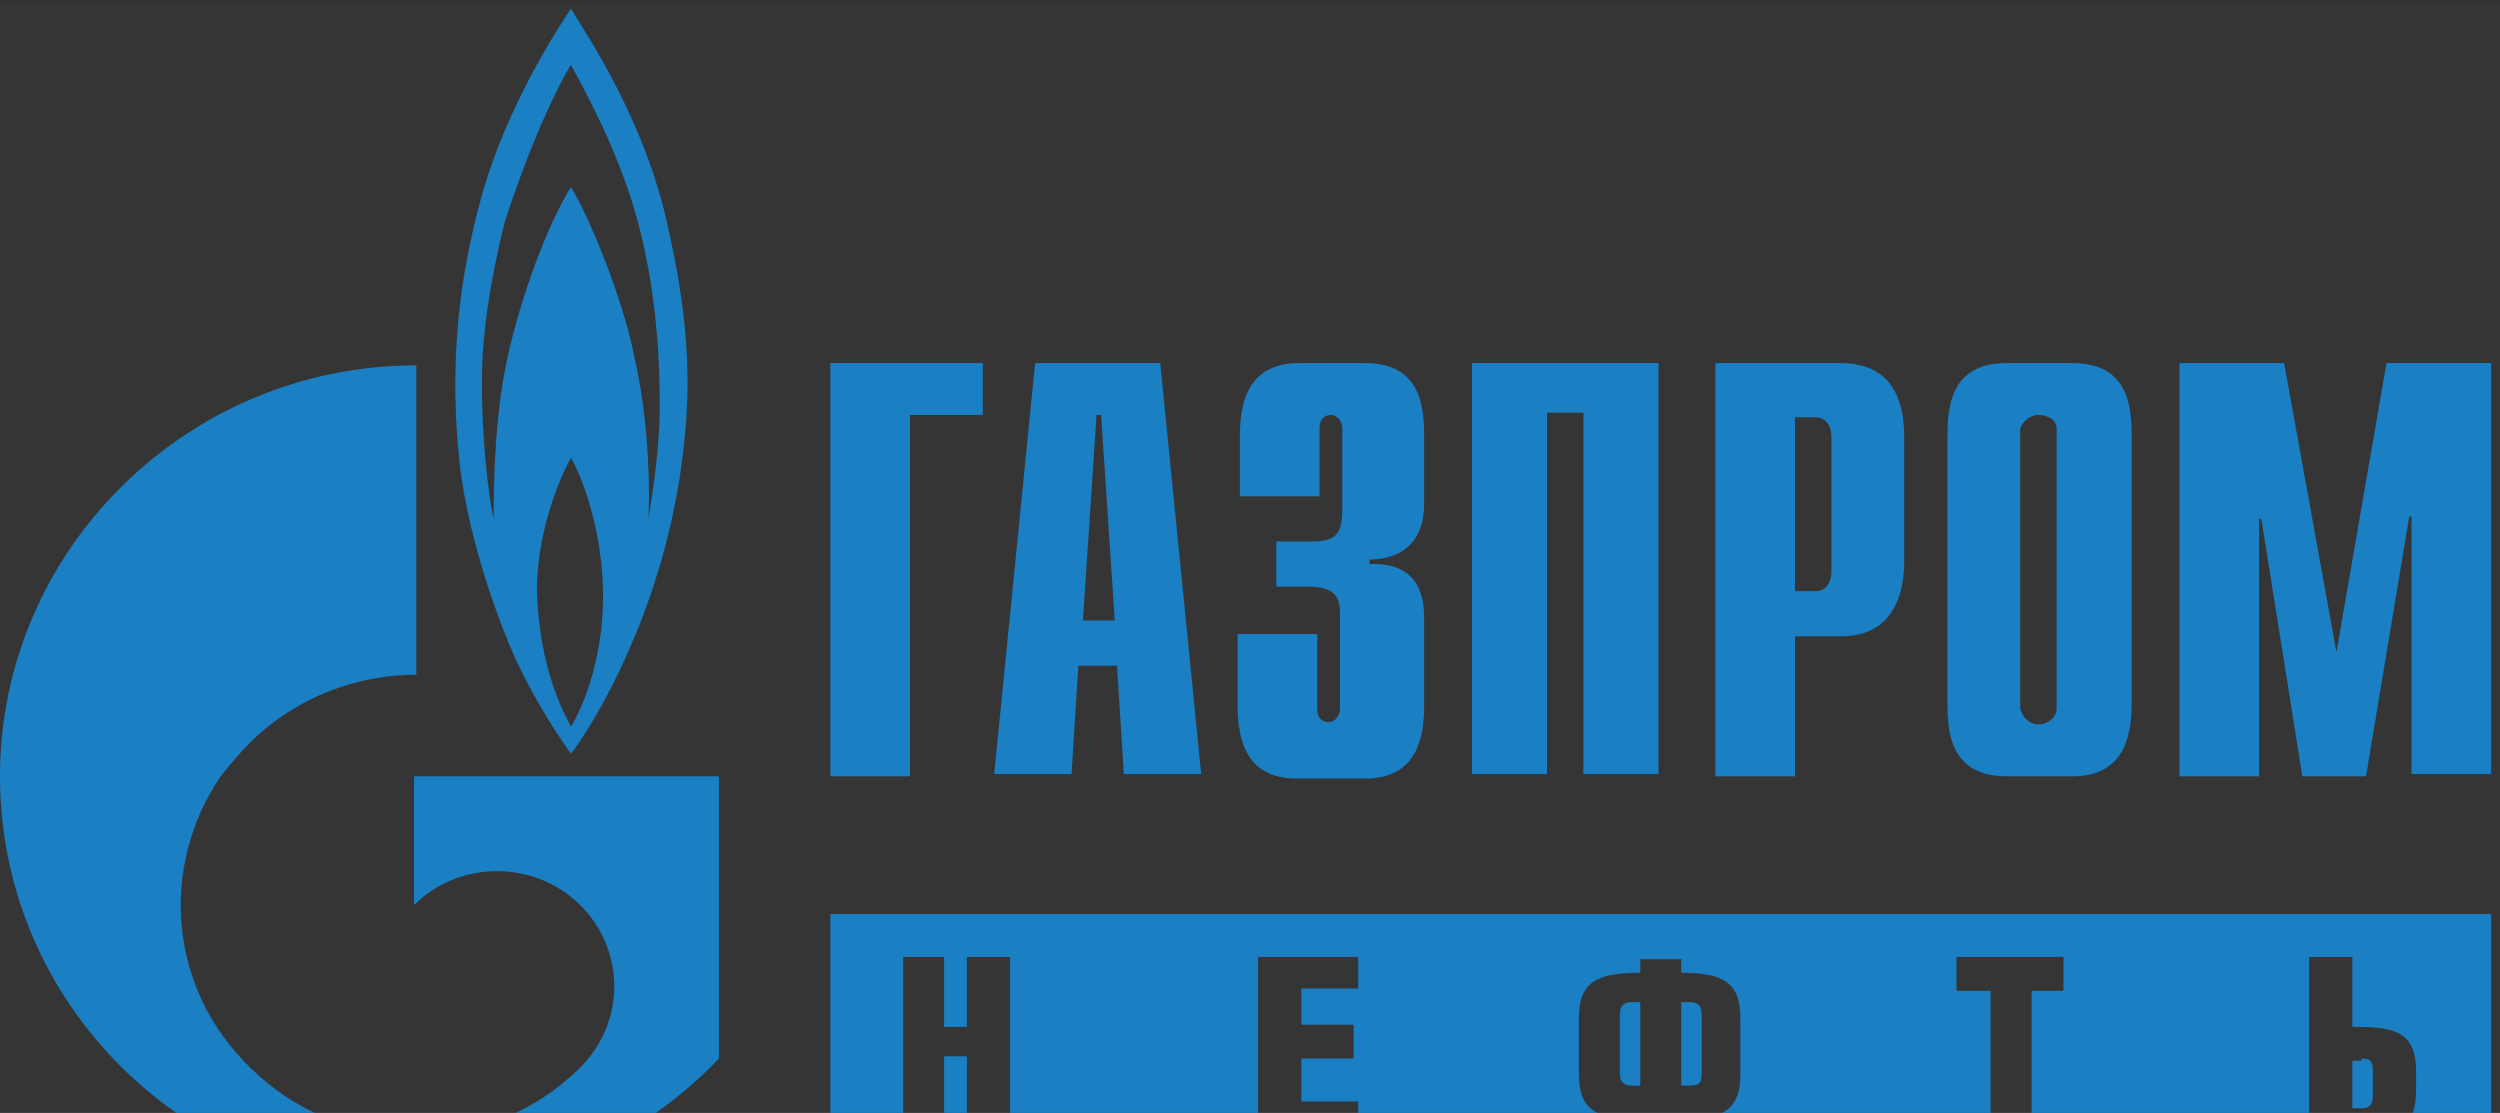 <svg width="155" height="69" viewBox="0 0 155 69" fill="none" xmlns="http://www.w3.org/2000/svg">
<rect x="0" y="0" width="155" height="69" fill="#333333" stroke="none"/>
<path d="M181.957 0.254H0V77.254H181.957V0.254Z" fill="white" fill-opacity="0.01"/>
<path fill-rule="evenodd" clip-rule="evenodd" d="M104.66 62.131C105.224 62.131 105.507 62.271 105.507 62.971V66.471C105.507 67.171 105.366 67.311 104.66 67.311H104.237V62.131H104.66ZM146.412 65.631C146.976 65.631 147.117 65.771 147.117 66.471V67.871C147.117 68.431 146.976 68.711 146.412 68.711H145.847V65.771H146.412V65.631ZM100.429 62.971C100.429 62.271 100.711 62.131 101.275 62.131H101.698V67.311H101.275C100.711 67.311 100.429 67.171 100.429 66.471V62.971ZM51.484 73.611H154.451V56.671H51.484V73.611ZM62.627 59.331H59.947V63.671H58.536V59.331H55.998V70.391H58.536V65.491H59.947V70.391H62.627V59.331ZM84.208 59.331H78.001V70.391H84.208V68.291H80.681V65.631H83.926V63.531H80.681V61.291H84.208V59.331ZM107.904 63.111C107.904 60.871 106.776 60.311 104.237 60.311V59.471H101.698V60.311C99.018 60.311 97.89 60.871 97.89 63.111V66.611C97.89 68.851 99.018 69.411 101.698 69.411V70.531H104.237V69.411C106.776 69.411 107.904 68.851 107.904 66.611V63.111ZM127.934 59.331H121.304V61.431H123.42V70.391H125.959V61.431H127.934V59.331ZM149.797 66.471C149.797 64.231 148.809 63.671 146.27 63.671H145.847V59.331H143.167V70.391H145.847C148.668 70.391 149.797 69.971 149.797 67.591V66.471ZM44.572 48.131V65.631C39.918 70.531 33.147 73.751 25.812 73.751C11.566 73.611 0 62.271 0 48.131C0 34.131 11.566 22.651 25.812 22.651V41.831C22.145 41.831 18.337 43.231 15.516 46.031C14.81 46.731 14.246 47.431 13.682 48.131C9.874 53.731 10.438 61.291 15.516 66.191C18.337 68.991 22.004 70.391 25.812 70.391C29.48 70.391 33.147 68.991 35.968 66.191C38.789 63.391 38.789 58.911 35.968 56.111C33.147 53.311 28.492 53.311 25.671 56.111V48.131H44.572ZM41.328 13.691C42.88 20.411 42.88 24.611 42.174 29.371C40.905 37.911 37.097 44.491 35.404 46.731C34.276 45.191 32.442 42.251 31.314 39.311C31.314 39.311 29.057 33.851 28.492 28.671C27.928 23.351 28.21 18.031 29.903 12.011C31.454 6.551 34.558 1.791 35.404 0.531C35.827 1.371 39.776 6.831 41.328 13.691ZM35.404 45.051C36.25 43.651 37.52 40.431 37.379 36.371C37.238 32.171 35.827 29.091 35.404 28.391C34.981 29.091 33.288 32.591 33.288 36.651C33.429 40.851 34.558 43.511 35.404 45.051ZM40.905 25.171C40.905 22.651 40.764 18.171 39.494 13.551C38.225 8.931 35.686 4.591 35.404 4.031C34.981 4.591 33.147 8.091 31.314 13.691C30.89 15.371 30.044 19.011 29.903 22.511C29.762 26.711 30.326 31.051 30.608 32.171C30.608 30.771 30.608 26.011 31.454 22.231C32.301 18.311 33.993 13.831 35.404 11.591C36.815 13.971 38.789 19.151 39.353 22.231C40.059 25.311 40.341 29.231 40.2 32.171C40.482 30.491 40.905 27.691 40.905 25.171ZM147.963 22.511H154.451V47.991H149.515V32.031H149.374L146.694 48.131H142.744L140.205 32.171H140.064V48.131H135.127V22.511H141.616L144.86 40.431L147.963 22.511ZM112.559 36.651C113.123 36.651 113.547 36.231 113.547 35.391V27.131C113.547 26.291 113.123 25.871 112.559 25.871H111.29V36.651H112.559ZM106.353 22.511H114.111C117.637 22.511 118.06 25.311 118.06 27.131V34.831C118.06 36.651 117.496 39.451 114.111 39.451H111.29V48.131H106.353V22.511ZM91.401 22.511H102.827V47.991H98.172V25.591H95.915V47.991H91.26V22.511H91.401ZM81.669 39.171V43.931C81.669 44.631 82.092 44.771 82.374 44.771C82.797 44.771 83.079 44.351 83.079 43.931V38.051C83.079 37.211 82.938 36.371 81.105 36.371H79.13V33.571H81.246C82.656 33.571 83.22 33.291 83.22 31.611V26.571C83.22 26.151 82.938 25.731 82.515 25.731C82.233 25.731 81.81 25.871 81.81 26.571V30.771H76.873V27.131C76.873 25.311 77.155 22.511 80.54 22.511H84.631C88.157 22.511 88.298 25.311 88.298 27.131V31.191C88.298 33.991 86.465 34.691 84.913 34.691V34.971C88.298 34.831 88.298 37.491 88.298 38.471V43.651C88.298 45.471 88.016 48.271 84.631 48.271H80.399C77.014 48.271 76.732 45.471 76.732 43.651V39.311H81.669V39.171ZM69.115 38.471L68.269 25.731H67.987L67.141 38.471H69.115ZM64.178 22.511H71.936L74.475 47.991H69.68L69.256 41.271H66.859L66.435 47.991H61.639L64.178 22.511ZM51.484 22.511H60.934V25.731H56.421V48.131H51.484V22.511ZM128.498 22.511C132.024 22.511 132.165 25.311 132.165 27.131V43.511C132.165 45.331 131.883 48.131 128.498 48.131H124.407C120.881 48.131 120.74 45.331 120.74 43.511V27.131C120.74 25.311 120.881 22.511 124.407 22.511H128.498ZM126.382 44.911C126.946 44.911 127.511 44.491 127.511 43.931V26.851V26.711V26.571C127.511 26.011 126.946 25.731 126.382 25.731C125.818 25.731 125.395 26.151 125.254 26.571V26.711V26.851V43.931C125.395 44.491 125.818 44.911 126.382 44.911Z" fill="#1A7FC3"/>
</svg>
